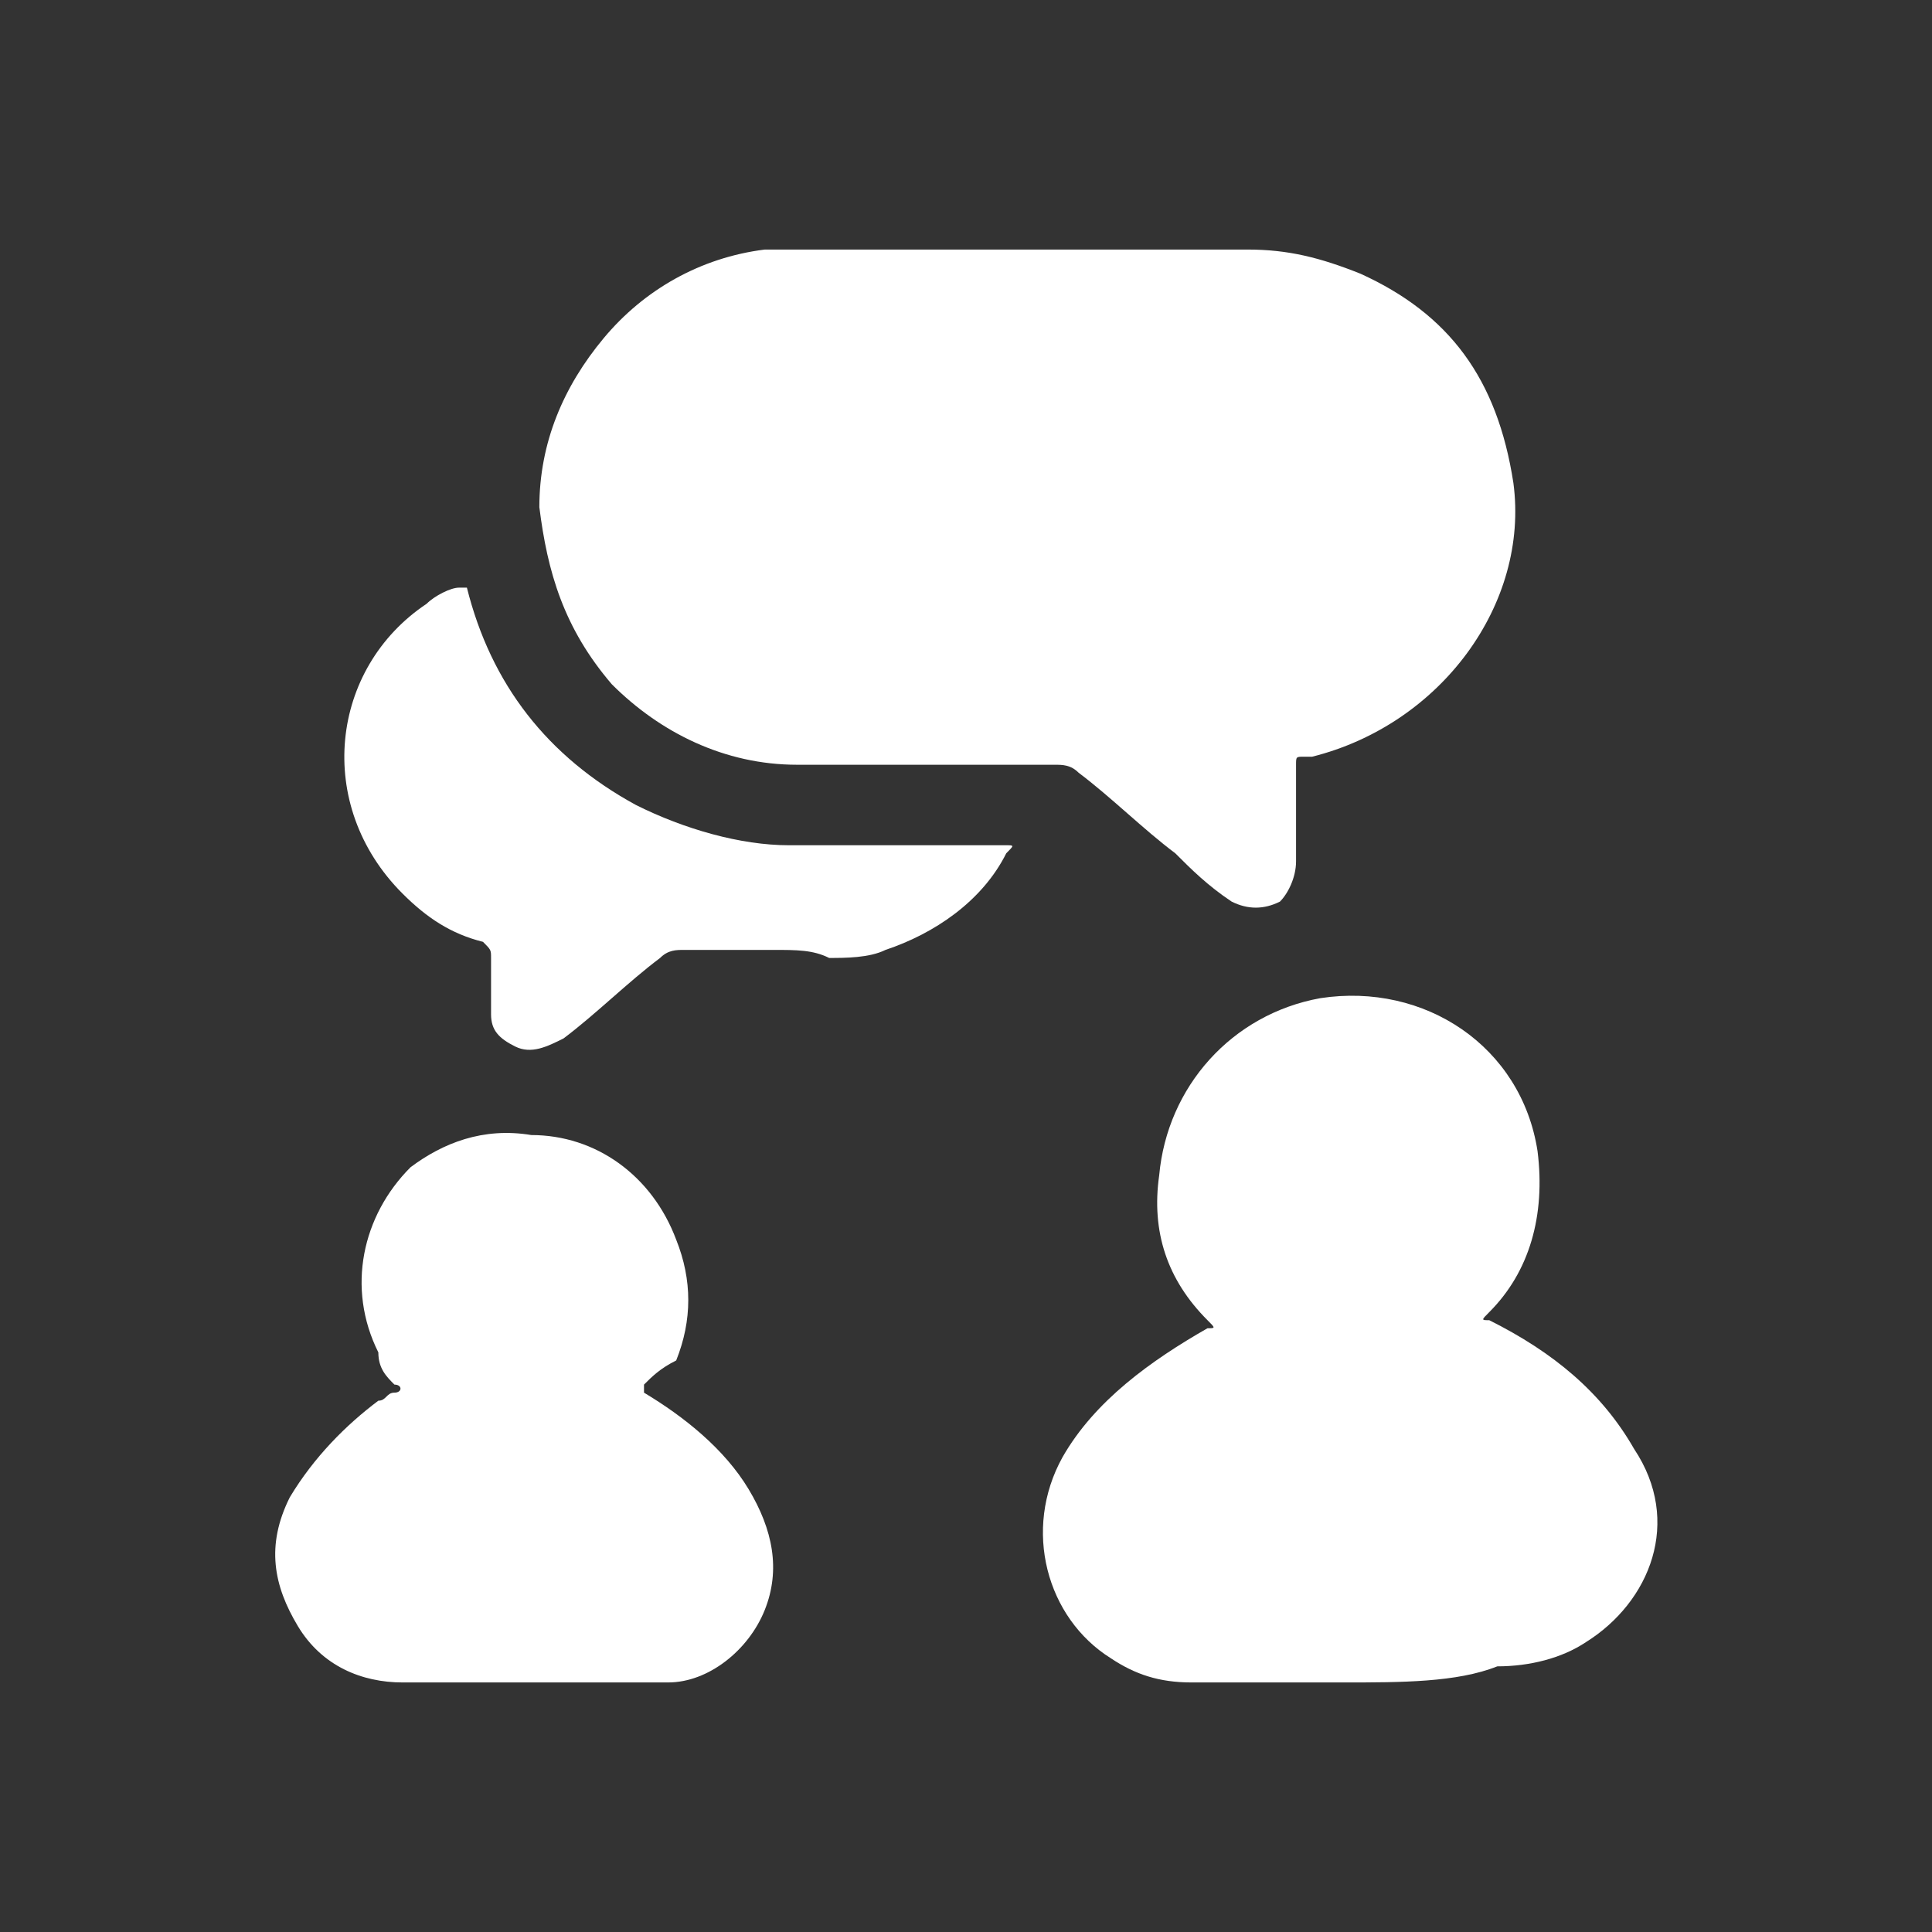 <?xml version="1.0" encoding="utf-8"?>
<!-- Generator: Adobe Illustrator 27.7.0, SVG Export Plug-In . SVG Version: 6.00 Build 0)  -->
<svg version="1.1" id="Layer_1" xmlns="http://www.w3.org/2000/svg" xmlns:xlink="http://www.w3.org/1999/xlink" x="0px" y="0px"
	 viewBox="0 0 24 24" style="enable-background:new 0 0 24 24;" xml:space="preserve">
<rect x="0" y="0" width="24" height="24" fill="#333333" stroke="none"/>
<style type="text/css">
	.st0{fill:#FFFFFF;}
</style>
<g>
	<path class="st0" d="M12.8,3.1c0.9,0,1.8,0,2.7,0c0.5,0,0.9,0.1,1.4,0.3C18,3.9,18.6,4.7,18.8,6C19,7.5,17.9,9,16.3,9.4
		c0,0-0.1,0-0.1,0c-0.1,0-0.1,0-0.1,0.1c0,0.4,0,0.8,0,1.2c0,0.2-0.1,0.4-0.2,0.5c-0.2,0.1-0.4,0.1-0.6,0c-0.3-0.2-0.5-0.4-0.7-0.6
		c-0.4-0.3-0.8-0.7-1.2-1c-0.1-0.1-0.2-0.1-0.3-0.1c-1.1,0-2.1,0-3.2,0c-0.9,0-1.7-0.4-2.3-1C7,7.8,6.8,7.1,6.7,6.3
		c0-0.8,0.3-1.5,0.8-2.1c0.5-0.6,1.2-1,2-1.1c0.2,0,0.4,0,0.5,0C11,3.1,11.9,3.1,12.8,3.1z"/>
	<path class="st0" d="M16.7,20.9c-0.6,0-1.2,0-1.9,0c-0.4,0-0.7-0.1-1-0.3c-0.8-0.5-1.1-1.6-0.6-2.5c0.4-0.7,1.1-1.2,1.8-1.6
		c0.1,0,0.1,0,0-0.1c-0.5-0.5-0.7-1.1-0.6-1.8c0.1-1.1,0.9-2,2-2.2c1.3-0.2,2.5,0.6,2.7,1.9c0.1,0.8-0.1,1.5-0.6,2
		c-0.1,0.1-0.1,0.1,0,0.1c0.8,0.4,1.4,0.9,1.8,1.6c0.6,0.9,0.2,1.9-0.6,2.4c-0.3,0.2-0.7,0.3-1.1,0.3C18.1,20.9,17.4,20.9,16.7,20.9
		z"/>
	<path class="st0" d="M6.6,20.9c-0.6,0-1.1,0-1.6,0c-0.5,0-1-0.2-1.3-0.7c-0.3-0.5-0.4-1-0.1-1.6c0.3-0.5,0.7-0.9,1.1-1.2
		c0.1,0,0.1-0.1,0.2-0.1c0.1,0,0.1-0.1,0-0.1c-0.1-0.1-0.2-0.2-0.2-0.4c-0.4-0.8-0.2-1.7,0.4-2.3C5.5,14.2,6,14,6.6,14.1
		c0.8,0,1.5,0.5,1.8,1.3c0.2,0.5,0.2,1,0,1.5C8.2,17,8.1,17.1,8,17.2c0,0.1,0,0.1,0,0.1c0.5,0.3,1,0.7,1.3,1.2
		C9.6,19,9.7,19.5,9.5,20c-0.2,0.5-0.7,0.9-1.2,0.9C7.6,20.9,7,20.9,6.6,20.9z"/>
	<path class="st0" d="M9.6,11.8c-0.4,0-0.7,0-1.1,0c-0.1,0-0.2,0-0.3,0.1c-0.4,0.3-0.8,0.7-1.2,1C6.8,13,6.6,13.1,6.4,13
		c-0.2-0.1-0.3-0.2-0.3-0.4c0-0.2,0-0.5,0-0.7c0-0.1,0-0.1-0.1-0.2c-0.4-0.1-0.7-0.3-1-0.6C3.9,10,4.1,8.3,5.3,7.5
		c0.1-0.1,0.3-0.2,0.4-0.2c0.1,0,0.1,0,0.1,0c0.3,1.2,1,2.1,2.1,2.7c0.6,0.3,1.3,0.5,1.9,0.5c0.9,0,1.8,0,2.7,0c0.1,0,0.1,0,0,0.1
		c-0.3,0.6-0.9,1-1.5,1.2c-0.2,0.1-0.5,0.1-0.7,0.1C10.1,11.8,9.9,11.8,9.6,11.8C9.6,11.8,9.6,11.8,9.6,11.8z"/>
</g>
</svg>
